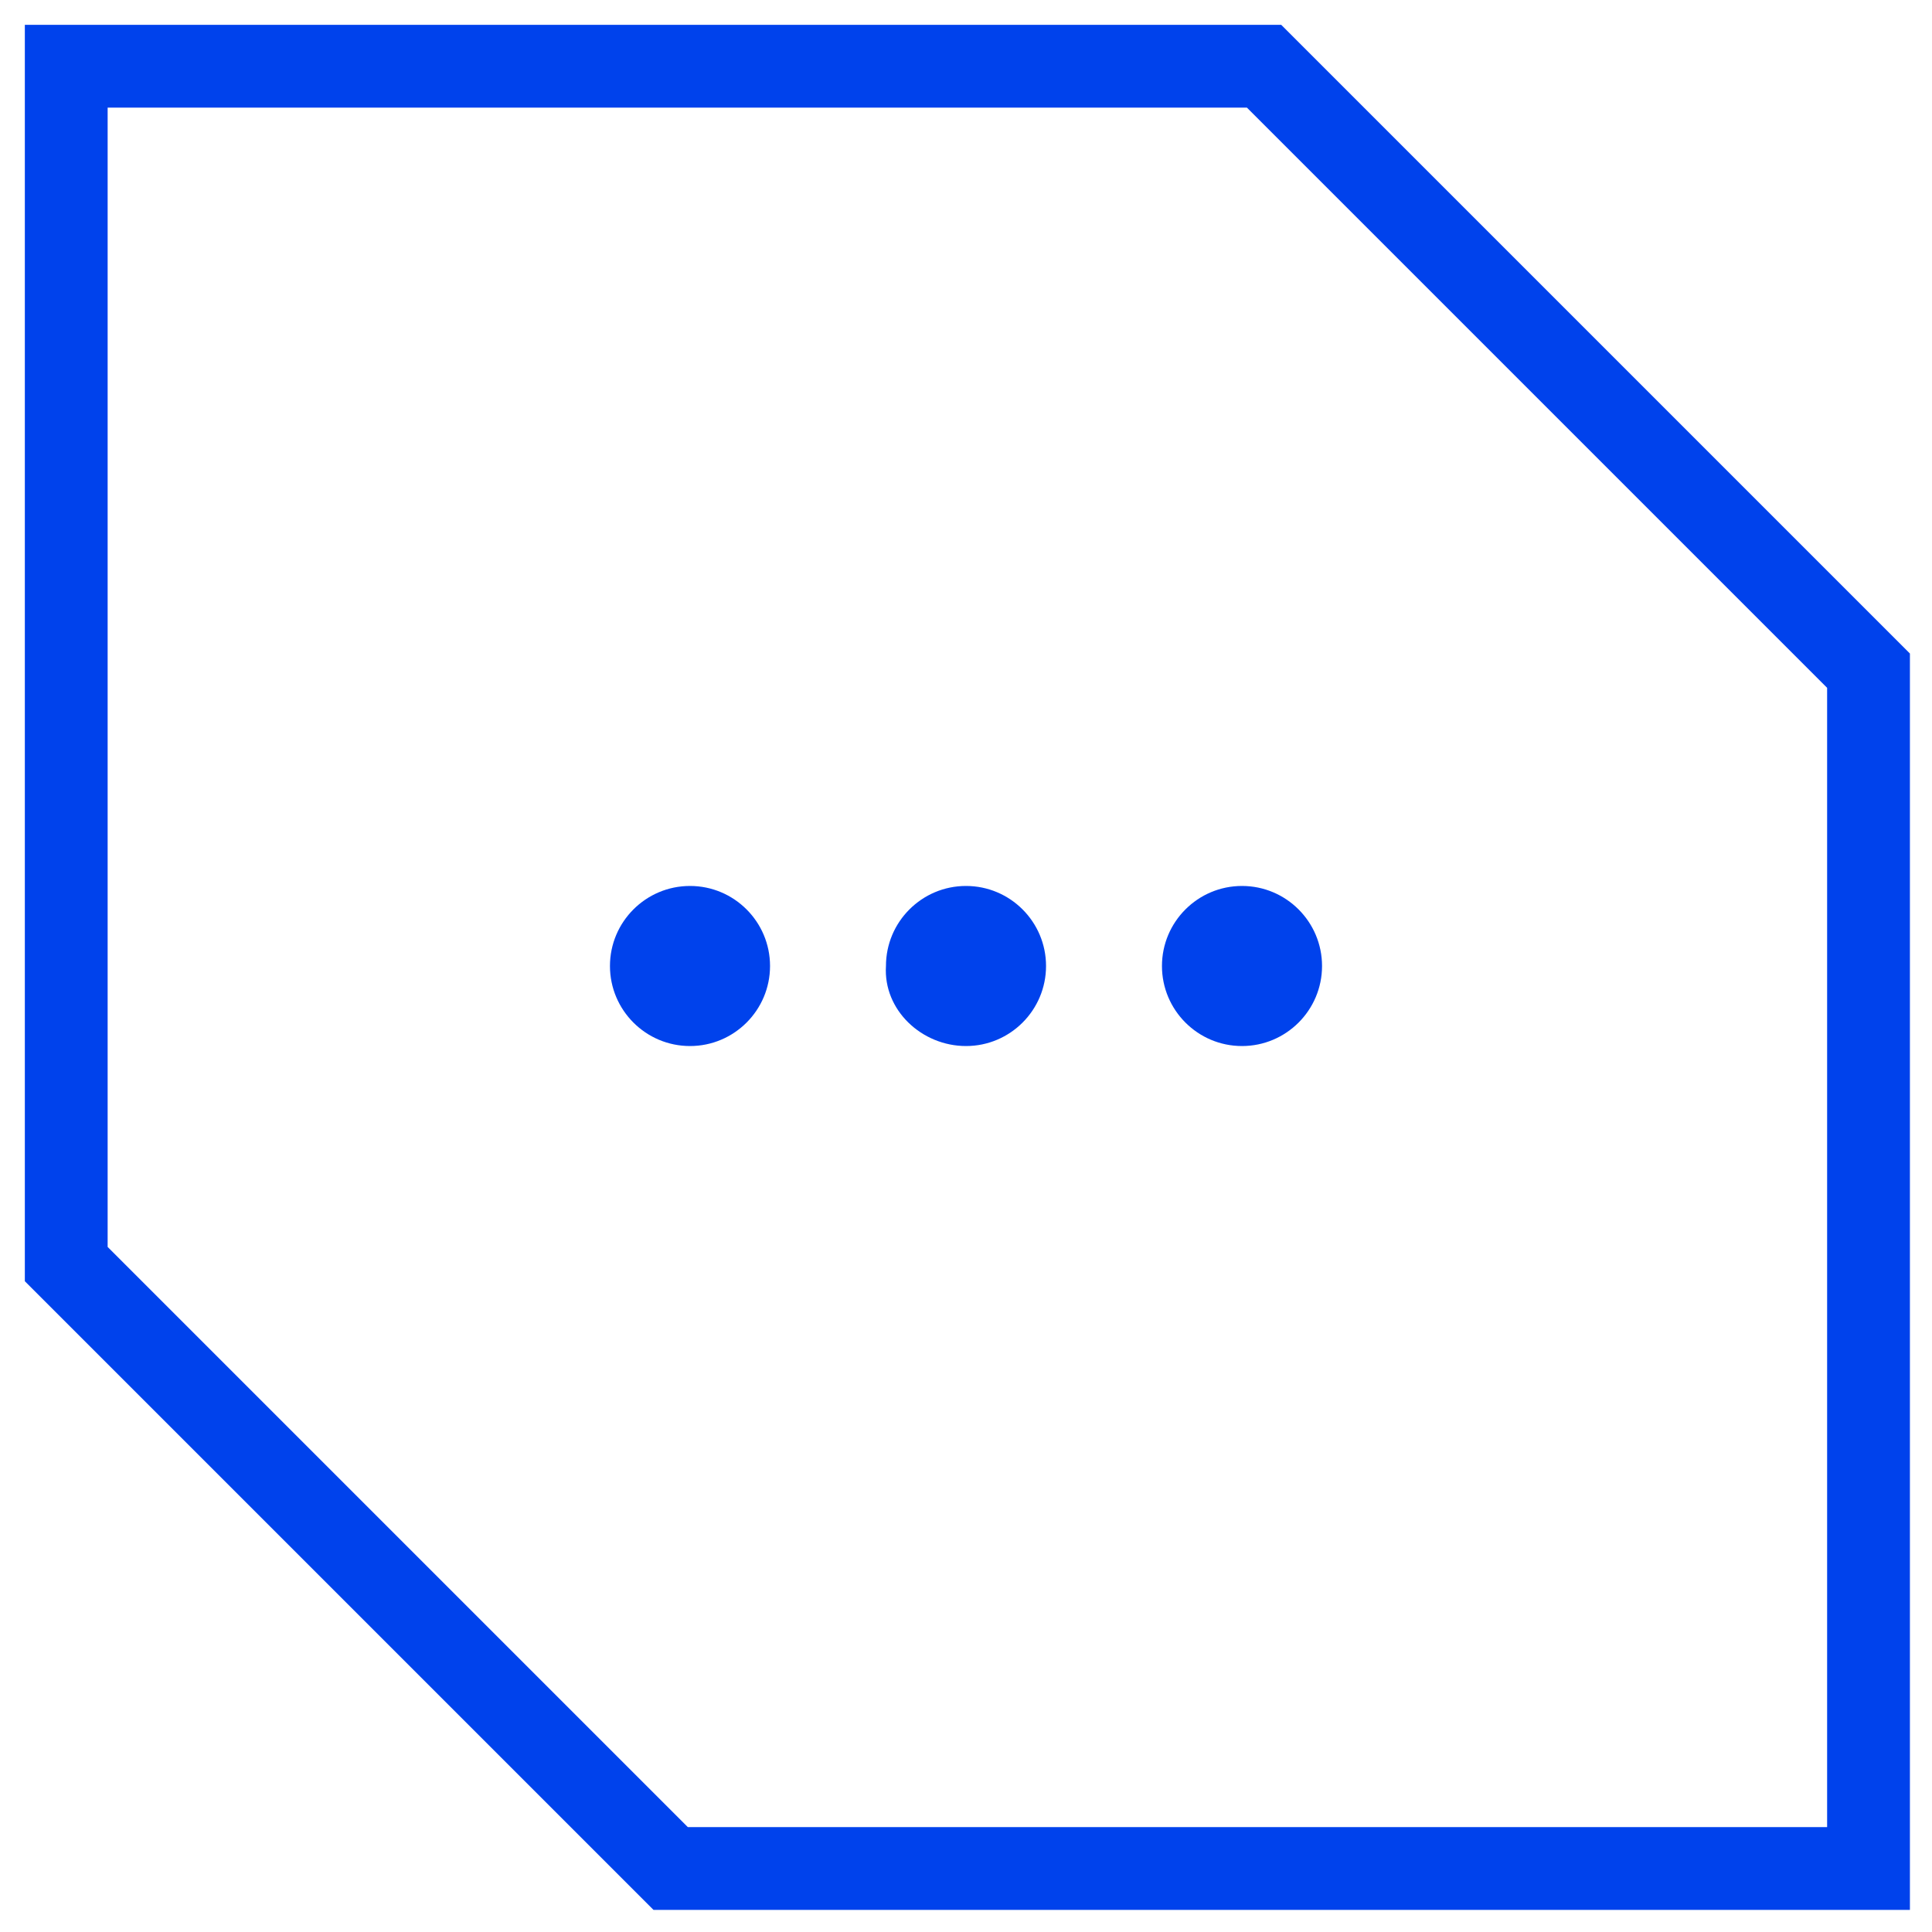 <?xml version="1.0" encoding="utf-8"?>
<!-- Generator: Adobe Illustrator 26.3.1, SVG Export Plug-In . SVG Version: 6.00 Build 0)  -->
<svg version="1.1" id="Livello_1" xmlns="http://www.w3.org/2000/svg" xmlns:xlink="http://www.w3.org/1999/xlink" x="0px" y="0px"
	 viewBox="0 0 70 70" style="enable-background:new 0 0 70 70;" xml:space="preserve">
<style type="text/css">
	.st0{fill:none;stroke:#0042EC;stroke-width:3;}
	.st1{fill:#0042EC;}
</style>
<path class="st0" d="M67.7,24.3v43.4H24.3L2.4,45.8V2.4h43.4L67.7,24.3z"/>
<g>
	<path class="st1" d="M25,37.9c1.6,0,2.9-1.3,2.9-2.9c0-1.6-1.3-2.9-2.9-2.9c-1.6,0-2.9,1.3-2.9,2.9C22.1,36.6,23.4,37.9,25,37.9z"
		/>
	<path class="st1" d="M35,37.9c1.6,0,2.9-1.3,2.9-2.9c0-1.6-1.3-2.9-2.9-2.9c-1.6,0-2.9,1.3-2.9,2.9C32,36.6,33.4,37.9,35,37.9z"/>
	<path class="st1" d="M45,37.9c1.6,0,2.9-1.3,2.9-2.9c0-1.6-1.3-2.9-2.9-2.9c-1.6,0-2.9,1.3-2.9,2.9C42.1,36.6,43.4,37.9,45,37.9z"
		/>
</g>
</svg>

